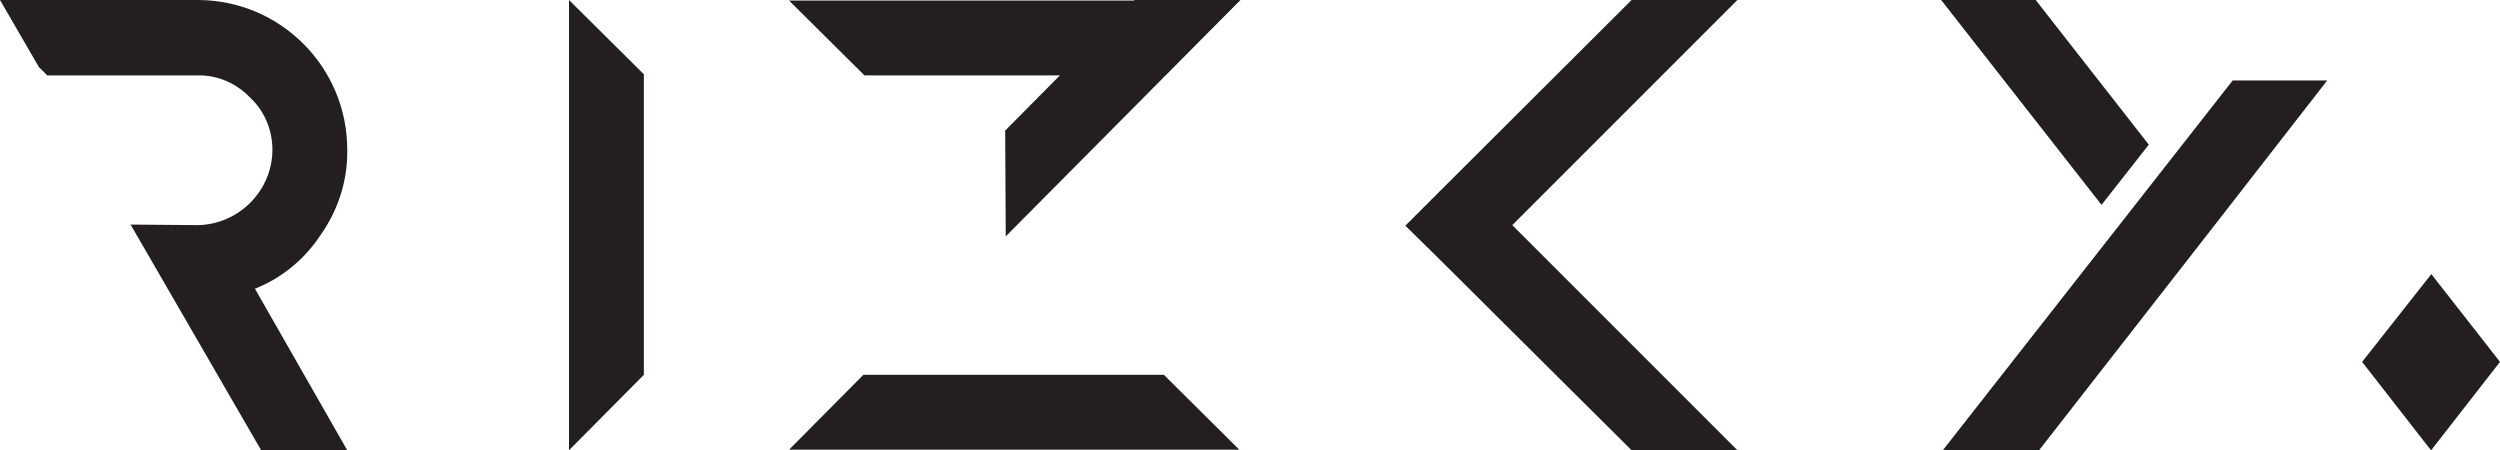 <?xml version="1.0" encoding="utf-8"?>
<!-- Generator: Adobe Illustrator 23.0.5, SVG Export Plug-In . SVG Version: 6.00 Build 0)  -->
<svg version="1.1" id="Layer_1" xmlns="http://www.w3.org/2000/svg" xmlns:xlink="http://www.w3.org/1999/xlink" x="0px" y="0px"
	 viewBox="0 0 444.2 80" style="enable-background:new 0 0 444.2 80;" xml:space="preserve">
<style type="text/css">
	.st0{fill:#231F20;}
</style>
<title>Logo</title>
<path class="st0" d="M45.3,51.3L61.7,80H46.4L23.2,39.9L35.1,40c7.3-0.1,13.3-6.1,13.3-13.4c0-3.5-1.4-6.9-4-9.3
	c-2.4-2.5-5.8-4-9.3-3.9H8.4l-1.5-1.5L0,0h35.1c14.7,0,26.6,11.9,26.6,26.6c0.1,5.4-1.6,10.7-4.7,15.1C54.2,46,50.1,49.4,45.3,51.3z
	"/>
<path class="st0" d="M114.4,66.6L101.1,80V0l13.3,13.2V66.6z"/>
<path class="st0" d="M268.7,40l40,40h-18.8l-34.6-34.4l-5.6-5.5l5.6-5.6L289.9,0h18.8L268.7,40z M255.3,34.5L289.9,0L255.3,34.5z
	 M289.9,80l-34.6-34.4L289.9,80z"/>
<path class="st0" d="M206.8,66.6l13.4,13.3h-80l13.2-13.3H206.8z"/>
<path class="st0" d="M153.6,13.4L140.2,0.1h80L207,13.4H153.6z"/>
<polygon class="st0" points="201.6,0 178.6,23.2 178.7,42 220.4,0 "/>
<polygon class="st0" points="432,48.7 419.7,64.3 431.7,79.7 432,80 432.2,79.7 444.2,64.3 "/>
<polygon class="st0" points="381.8,25.7 361.7,0 344.9,0 373.4,36.4 "/>
<polygon class="st0" points="412.2,14.3 396.8,14.3 396.7,14.3 345.2,80 362.3,80 385,50.9 393.5,40 413.5,14.3 "/>
</svg>
